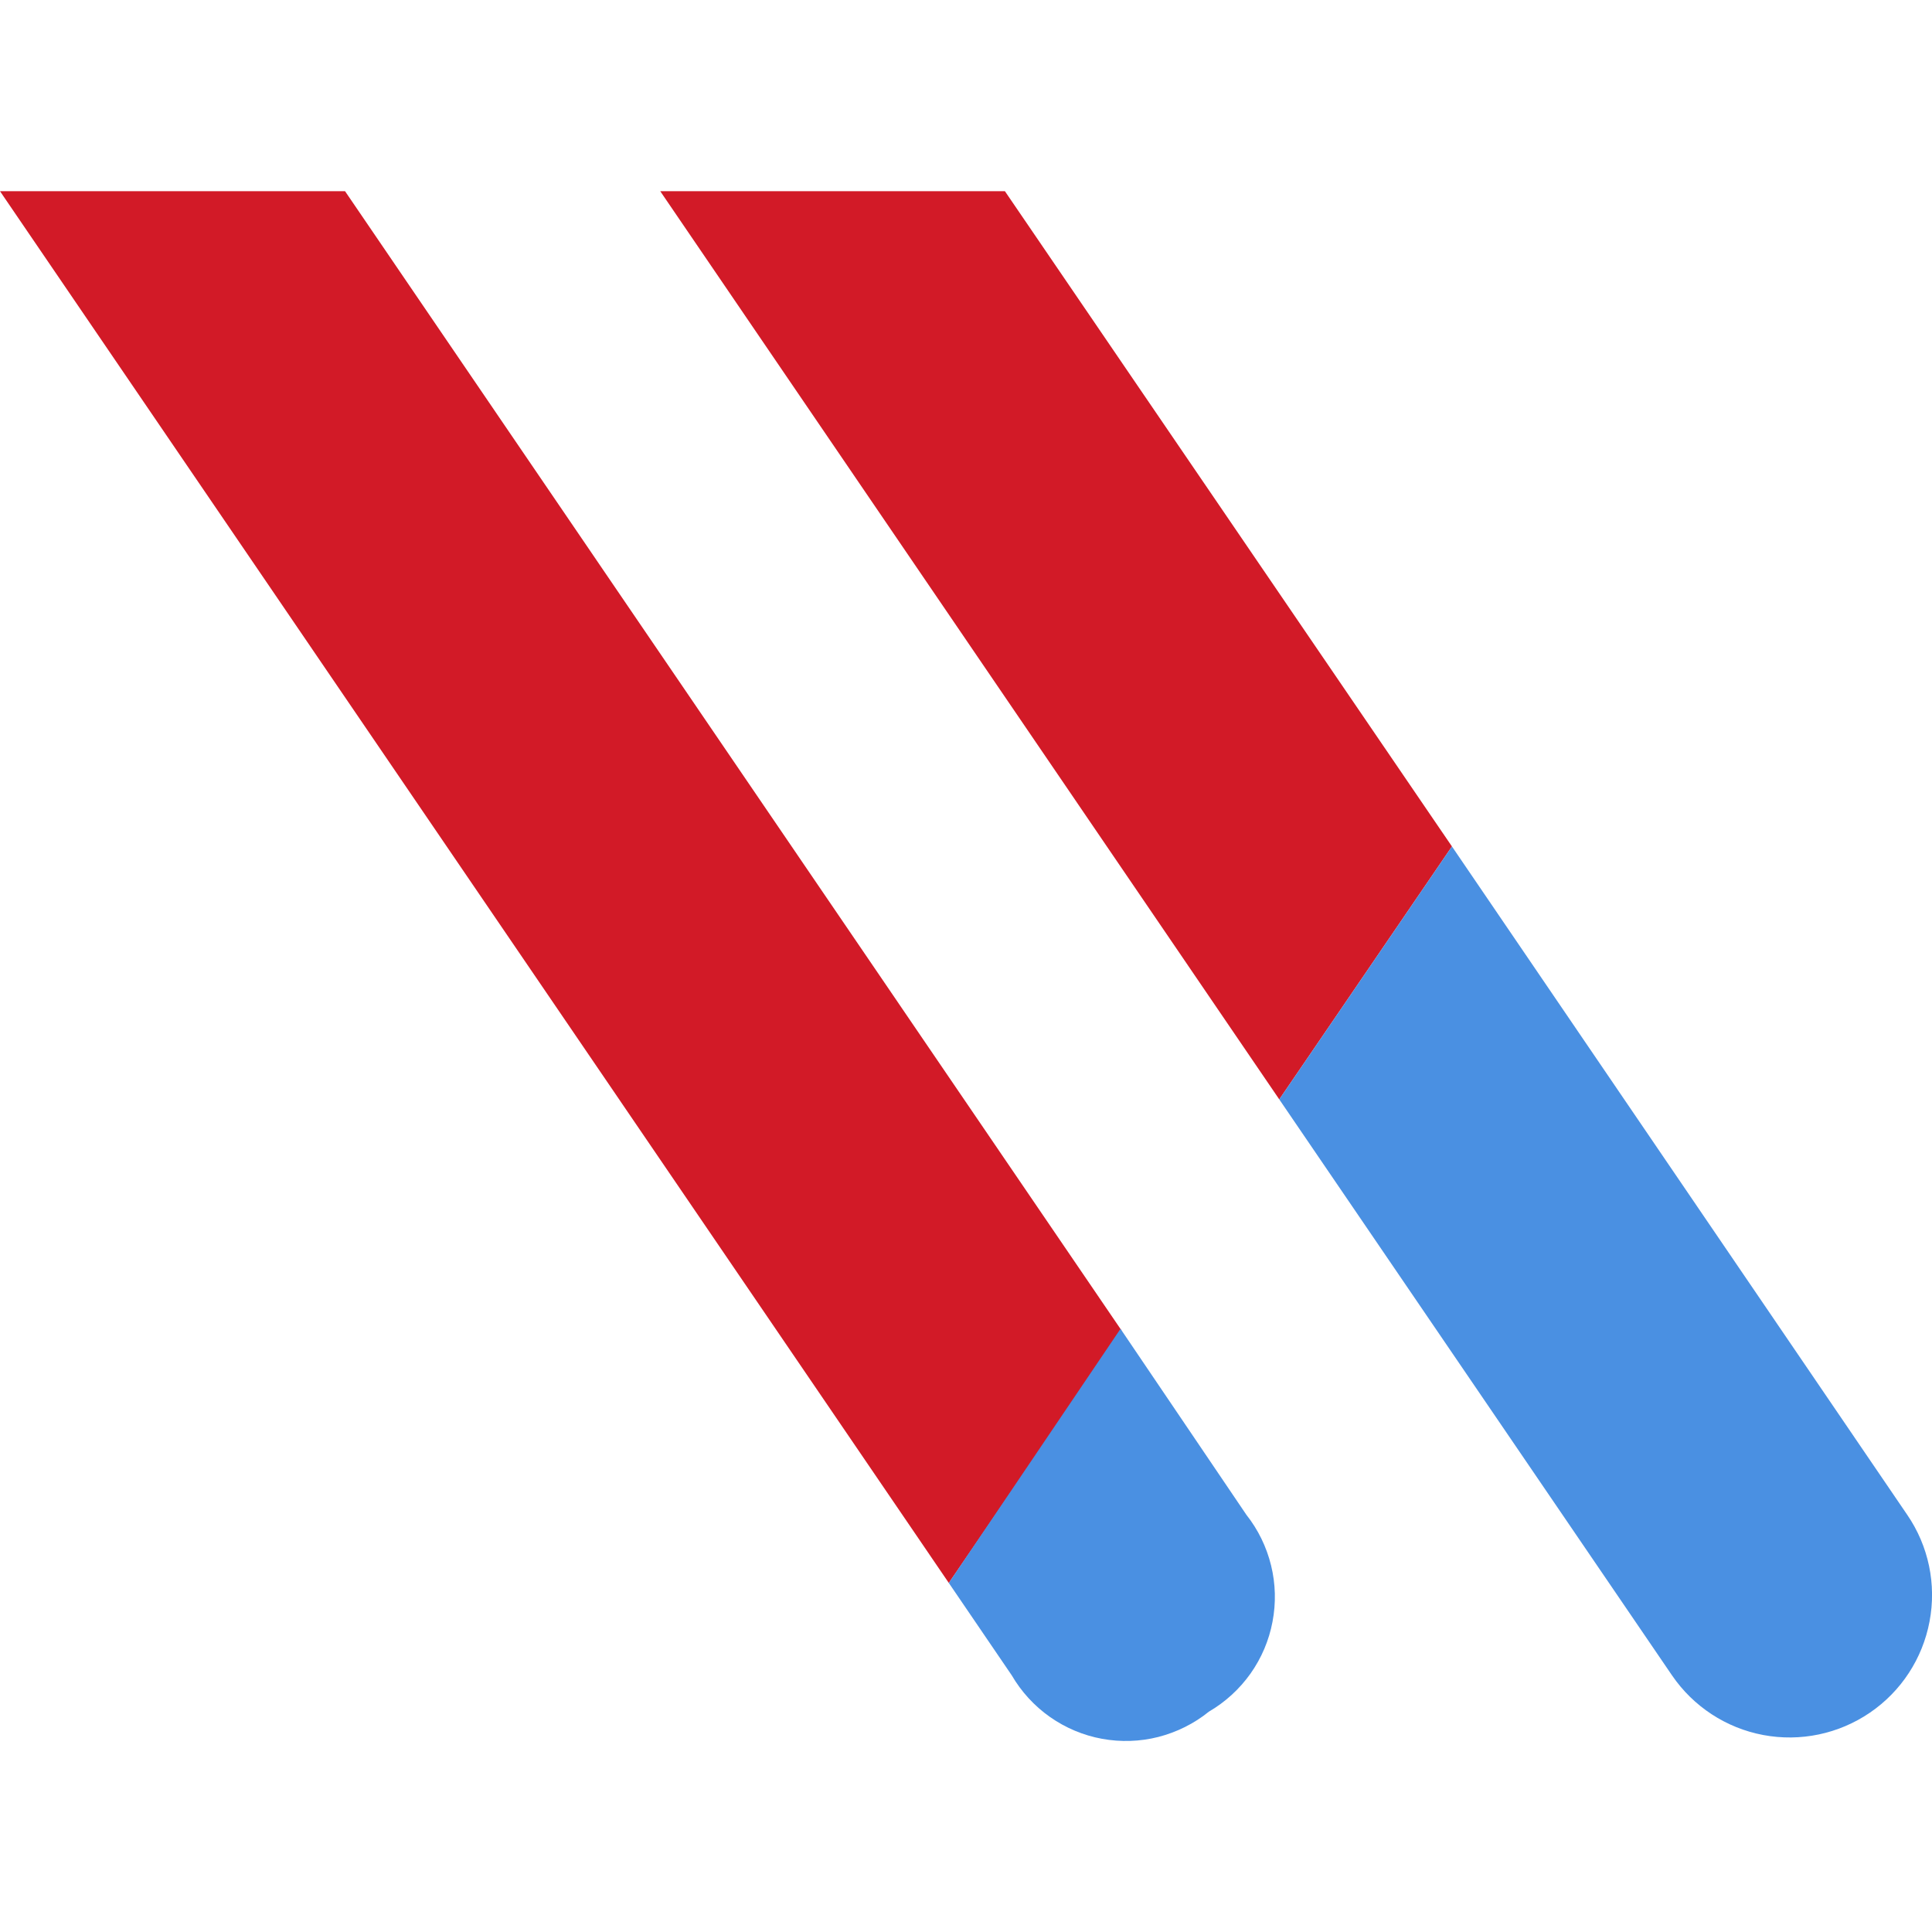 <?xml version="1.0" ?>
<svg xmlns="http://www.w3.org/2000/svg" class="site-navigation-logo-dark" viewBox="0 0 25.97 25.97" fill="none">
	<style>
		.cls0 { fill: black; }
		.cls1 { fill: #000; }
		.cls2 { fill: #D21A27; }
		.cls3 { fill: #4A90E2; }
	</style>
	<g>
		<path name="red_outer" d="M 13.508,2.57 L 8.875,2.57 L 17.196,14.778 L 19.517,11.378 L 13.508,2.57" class="cls2"/>
		<path name="blue_outer" d="M 25.637,20.362 L 19.517,11.378 L 17.196,14.778 L 22.475,22.52 C 22.761,22.939 23.202,23.228 23.701,23.322 C 24.2,23.416 24.716,23.308 25.135,23.022 C 25.555,22.736 25.843,22.295 25.937,21.796 C 26.032,21.297 25.924,20.781 25.637,20.362" class="cls3"/>
		<path name="red_inner" d="M 0.0,2.57 L 12.754,21.278 L 15.075,17.883 L 4.638,2.57 L 0.0,2.57" class="cls2"/>
		<path name="blue_inner" d="M 13.6,22.52 C 13.729,22.741 13.904,22.932 14.113,23.079 C 14.322,23.226 14.561,23.327 14.813,23.373 C 15.065,23.419 15.323,23.411 15.571,23.348 C 15.819,23.284 16.051,23.169 16.25,23.008 C 16.471,22.879 16.661,22.705 16.809,22.497 C 16.957,22.288 17.058,22.05 17.105,21.8 C 17.153,21.549 17.147,21.291 17.086,21.043 C 17.025,20.794 16.912,20.562 16.754,20.362 L 15.062,17.862 L 12.754,21.278 L 13.6,22.52" class="cls3"/>
	</g>
</svg>